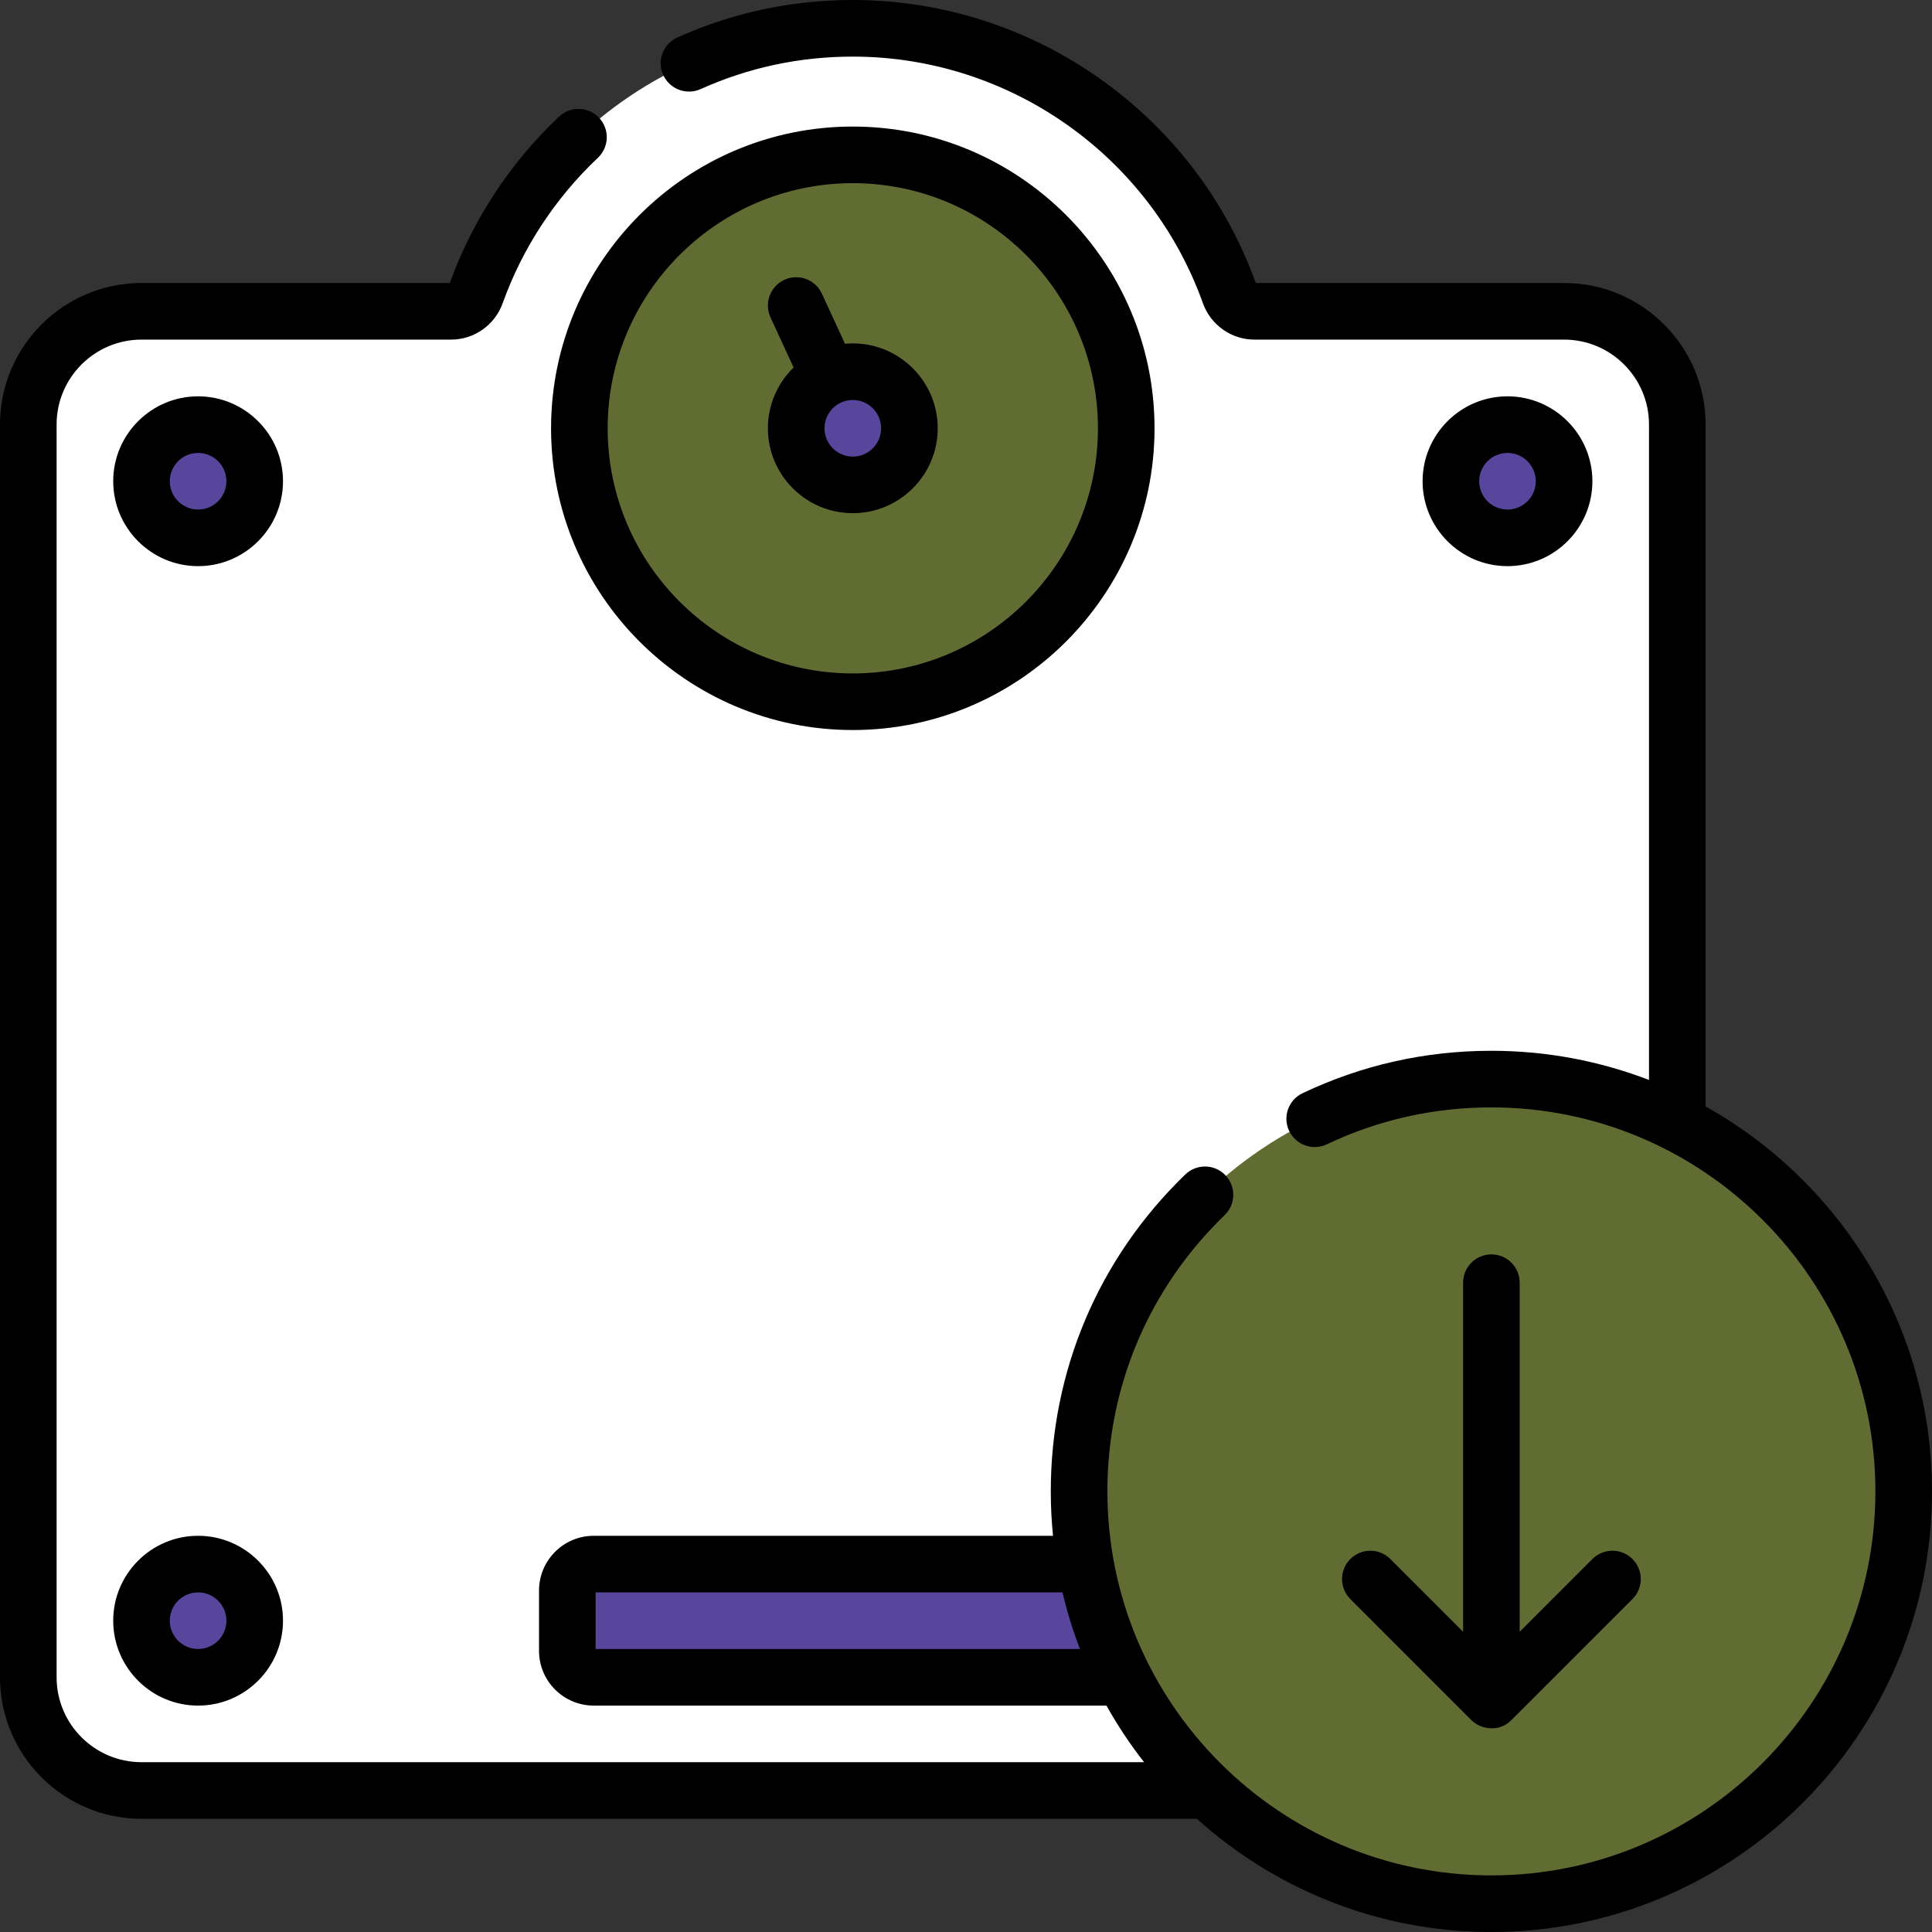<svg width="87" height="87" viewBox="0 0 87 87" fill="none" xmlns="http://www.w3.org/2000/svg">
<rect x="0" y="0" width="87" height="87" fill="#333333" stroke="none"/>
<path d="M56.488 14.019C55.983 14.019 55.537 13.698 55.367 13.222C52.877 6.258 46.222 1.274 38.402 1.274C30.583 1.274 23.928 6.258 21.438 13.222C21.268 13.698 20.822 14.019 20.317 14.019H6.372C3.557 14.019 1.274 16.301 1.274 19.116V75.53C1.274 78.346 3.557 80.628 6.372 80.628H70.433C73.248 80.628 75.53 78.346 75.53 75.53V19.116C75.53 16.301 73.248 14.019 70.433 14.019H56.488Z" fill="white"/>
<path d="M75.531 75.53V19.116C75.531 16.301 73.248 14.019 70.433 14.019H65.335C68.151 14.019 70.433 16.301 70.433 19.116V42.697C70.433 43.677 69.606 44.453 68.627 44.391C67.996 44.35 67.357 44.336 66.712 44.348C54.518 44.583 44.593 54.501 44.349 66.695C44.245 71.907 45.9 76.735 48.757 80.628H70.433C73.248 80.628 75.531 78.346 75.531 75.53Z" fill="white"/>
<path d="M50.067 75.53H26.738C26.081 75.53 25.549 74.998 25.549 74.341V71.622C25.549 70.965 26.081 70.433 26.738 70.433H50.067C50.724 70.433 51.257 70.965 51.257 71.622V74.341C51.257 74.998 50.724 75.53 50.067 75.53Z" fill="#58469C"/>
<path d="M38.402 31.599C45.202 31.599 50.715 26.087 50.715 19.286C50.715 12.486 45.202 6.973 38.402 6.973C31.602 6.973 26.089 12.486 26.089 19.286C26.089 26.087 31.602 31.599 38.402 31.599Z" fill="#616C33"/>
<path d="M38.402 6.973C37.528 6.973 36.676 7.066 35.853 7.239C41.431 8.413 45.618 13.36 45.618 19.286C45.618 25.212 41.431 30.159 35.853 31.334C36.676 31.507 37.528 31.599 38.402 31.599C45.203 31.599 50.715 26.086 50.715 19.286C50.715 12.486 45.203 6.973 38.402 6.973Z" fill="#616C33"/>
<path d="M38.402 21.835C39.81 21.835 40.951 20.694 40.951 19.286C40.951 17.878 39.81 16.737 38.402 16.737C36.995 16.737 35.853 17.878 35.853 19.286C35.853 20.694 36.995 21.835 38.402 21.835Z" fill="#58469C"/>
<path d="M45.94 75.531H50.067C50.724 75.531 51.256 74.998 51.256 74.341V71.622C51.256 70.965 50.724 70.433 50.067 70.433H44.583C44.839 72.206 45.299 73.913 45.94 75.531Z" fill="#58469C"/>
<path d="M67.159 85.726C77.413 85.726 85.725 77.413 85.725 67.159C85.725 56.905 77.413 48.593 67.159 48.593C56.904 48.593 48.592 56.905 48.592 67.159C48.592 77.413 56.904 85.726 67.159 85.726Z" fill="#616C33"/>
<path d="M67.158 48.593C66.293 48.593 65.443 48.653 64.609 48.767C73.657 50.01 80.627 57.77 80.627 67.159C80.627 76.548 73.657 84.308 64.609 85.551C65.443 85.665 66.293 85.726 67.158 85.726C77.412 85.726 85.725 77.413 85.725 67.159C85.725 56.905 77.412 48.593 67.158 48.593Z" fill="#616C33"/>
<path d="M8.921 24.219C10.329 24.219 11.47 23.078 11.47 21.67C11.47 20.263 10.329 19.122 8.921 19.122C7.513 19.122 6.372 20.263 6.372 21.67C6.372 23.078 7.513 24.219 8.921 24.219Z" fill="#58469C"/>
<path d="M67.884 24.219C69.291 24.219 70.433 23.078 70.433 21.67C70.433 20.263 69.291 19.122 67.884 19.122C66.476 19.122 65.335 20.263 65.335 21.67C65.335 23.078 66.476 24.219 67.884 24.219Z" fill="#58469C"/>
<path d="M8.921 75.53C10.329 75.53 11.47 74.389 11.47 72.981C11.47 71.574 10.329 70.433 8.921 70.433C7.513 70.433 6.372 71.574 6.372 72.981C6.372 74.389 7.513 75.53 8.921 75.53Z" fill="#58469C"/>
<path d="M71.707 21.67C71.707 19.562 69.992 17.847 67.884 17.847C65.776 17.847 64.061 19.562 64.061 21.67C64.061 23.778 65.776 25.494 67.884 25.494C69.992 25.494 71.707 23.779 71.707 21.67ZM66.609 21.67C66.609 20.968 67.181 20.396 67.884 20.396C68.587 20.396 69.158 20.968 69.158 21.67C69.158 22.373 68.587 22.945 67.884 22.945C67.181 22.945 66.609 22.373 66.609 21.67ZM8.921 69.158C6.813 69.158 5.098 70.873 5.098 72.981C5.098 75.09 6.813 76.805 8.921 76.805C11.029 76.805 12.744 75.09 12.744 72.981C12.744 70.873 11.029 69.158 8.921 69.158ZM8.921 74.256C8.218 74.256 7.646 73.684 7.646 72.981C7.646 72.279 8.218 71.707 8.921 71.707C9.624 71.707 10.195 72.279 10.195 72.981C10.195 73.684 9.624 74.256 8.921 74.256ZM38.402 23.109C40.511 23.109 42.226 21.394 42.226 19.286C42.226 17.178 40.511 15.463 38.402 15.463C38.284 15.463 38.166 15.469 38.051 15.48L37.011 13.225C36.716 12.586 35.959 12.307 35.32 12.601C34.681 12.896 34.401 13.653 34.696 14.292L35.737 16.549C35.023 17.244 34.579 18.214 34.579 19.286C34.579 21.394 36.294 23.109 38.402 23.109ZM38.402 18.012C39.105 18.012 39.677 18.583 39.677 19.286C39.677 19.989 39.105 20.561 38.402 20.561C37.7 20.561 37.128 19.989 37.128 19.286C37.128 18.583 37.7 18.012 38.402 18.012ZM76.805 49.826V19.116C76.805 15.603 73.946 12.744 70.433 12.744H56.55C53.8 5.119 46.513 0 38.402 0C35.651 0 32.994 0.568 30.503 1.687C29.861 1.976 29.575 2.73 29.864 3.372C30.152 4.014 30.907 4.3 31.549 4.012C33.708 3.041 36.014 2.549 38.402 2.549C45.456 2.549 51.792 7.01 54.167 13.65C54.518 14.633 55.451 15.293 56.489 15.293H70.433C72.541 15.293 74.256 17.008 74.256 19.116V48.631C72.051 47.784 69.659 47.318 67.159 47.318C64.184 47.318 61.323 47.96 58.656 49.228C58.02 49.529 57.749 50.29 58.051 50.925C58.353 51.561 59.113 51.832 59.749 51.53C62.072 50.426 64.566 49.867 67.159 49.867C76.694 49.867 84.451 57.624 84.451 67.159C84.451 76.694 76.694 84.451 67.159 84.451C57.624 84.451 49.867 76.694 49.867 67.159C49.867 62.426 51.742 58.009 55.146 54.72C55.653 54.231 55.667 53.425 55.178 52.918C54.689 52.412 53.882 52.398 53.376 52.887C49.469 56.66 47.318 61.729 47.318 67.159C47.318 67.834 47.352 68.501 47.418 69.158H26.737C25.379 69.158 24.273 70.263 24.273 71.622V74.341C24.273 75.699 25.379 76.805 26.737 76.805H49.826C50.325 77.699 50.891 78.551 51.519 79.353H6.372C4.264 79.353 2.549 77.638 2.549 75.53V19.116C2.549 17.008 4.264 15.293 6.372 15.293H20.316C21.354 15.293 22.287 14.633 22.637 13.651C23.521 11.18 25.003 8.917 26.924 7.106C27.436 6.623 27.459 5.817 26.977 5.304C26.494 4.793 25.687 4.769 25.175 5.251C22.976 7.325 21.276 9.915 20.255 12.744H6.372C2.858 12.744 0 15.603 0 19.116V75.53C0 79.044 2.858 81.902 6.372 81.902H53.896C57.413 85.07 62.065 87 67.159 87C78.099 87 87 78.099 87 67.159C87 59.718 82.881 53.221 76.805 49.826ZM26.822 74.256V71.707H47.845C48.05 72.58 48.314 73.431 48.631 74.256H26.822ZM38.402 32.874C45.895 32.874 51.99 26.778 51.99 19.286C51.99 11.794 45.895 5.699 38.402 5.699C30.91 5.699 24.815 11.794 24.815 19.286C24.815 26.778 30.91 32.874 38.402 32.874ZM38.402 8.248C44.489 8.248 49.441 13.2 49.441 19.286C49.441 25.373 44.489 30.325 38.402 30.325C32.316 30.325 27.364 25.373 27.364 19.286C27.364 13.2 32.316 8.248 38.402 8.248ZM8.921 17.847C6.813 17.847 5.098 19.562 5.098 21.67C5.098 23.778 6.813 25.494 8.921 25.494C11.029 25.494 12.744 23.778 12.744 21.67C12.744 19.562 11.029 17.847 8.921 17.847ZM8.921 22.945C8.218 22.945 7.646 22.373 7.646 21.67C7.646 20.968 8.218 20.396 8.921 20.396C9.624 20.396 10.195 20.968 10.195 21.67C10.195 22.373 9.624 22.945 8.921 22.945ZM67.159 56.486C66.455 56.486 65.885 57.057 65.885 57.761V73.481L62.608 70.204C62.111 69.707 61.304 69.707 60.806 70.204C60.309 70.702 60.309 71.509 60.806 72.007L66.256 77.457C66.668 77.883 67.53 78.015 68.06 77.458L73.512 72.007C74.009 71.509 74.009 70.702 73.512 70.204C73.014 69.707 72.207 69.707 71.709 70.204L68.433 73.481V57.761C68.433 57.057 67.863 56.486 67.159 56.486Z" fill="black"/>
</svg>
